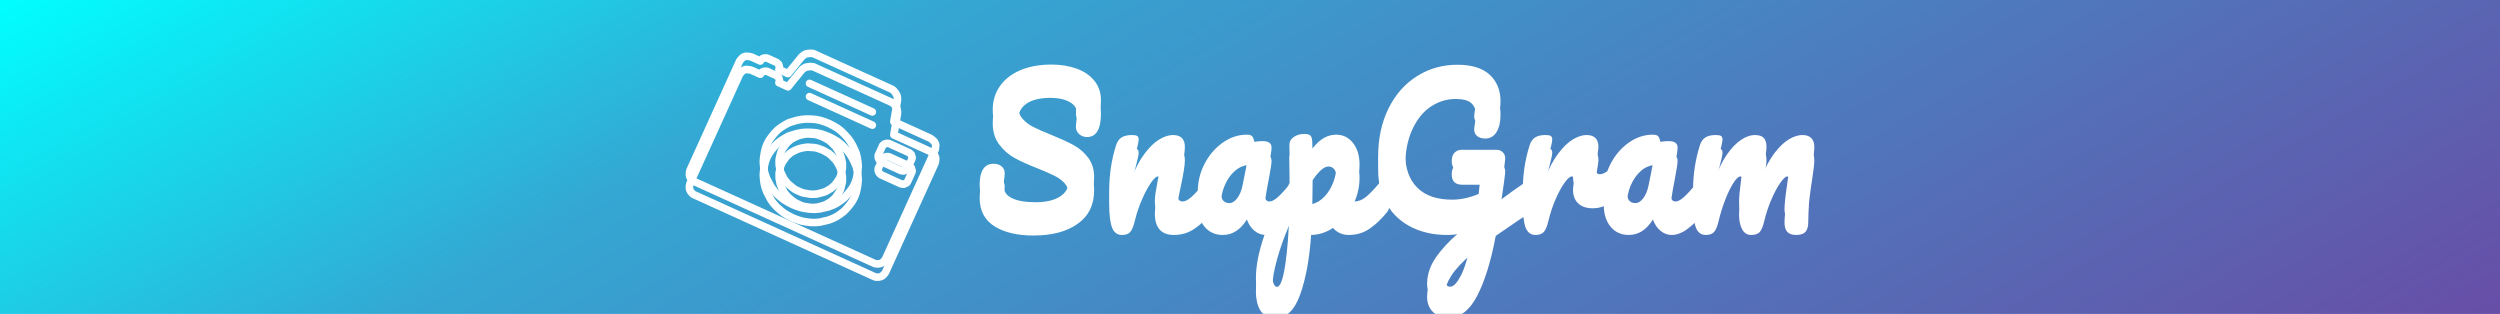 <svg version="1.1" viewBox="0.0 0.0 1322.0 166.0" fill="none" stroke="none" stroke-linecap="square" stroke-miterlimit="10" xmlns:xlink="http://www.w3.org/1999/xlink" xmlns="http://www.w3.org/2000/svg"><clipPath id="p.0"><path d="m0 0l1322.0 0l0 166.0l-1322.0 0l0 -166.0z" clip-rule="nonzero"/></clipPath><g clip-path="url(#p.0)"><path fill="#000000" fill-opacity="0.0" d="m0 0l1322.0 0l0 166.0l-1322.0 0z" fill-rule="evenodd"/><defs><linearGradient id="p.1" gradientUnits="userSpaceOnUse" gradientTransform="matrix(28.369 0.0 0.0 28.369 0.0 0.0)" spreadMethod="pad" x1="-2.534" y1="1.463" x2="11.65" y2="26.031"><stop offset="0.0" stop-color="#00ffff"/><stop offset="0.31" stop-color="#34a7d3"/><stop offset="1.0" stop-color="#674ea7"/></linearGradient></defs><path fill="url(#p.1)" d="m0 0l1322.016 0l0 166.016l-1322.016 0z" fill-rule="evenodd"/><g filter="url(#shadowFilter-p.2)"><use xlink:href="#p.2" transform="matrix(1.0 0.0 0.0 1.0 0.0 7.0)"/></g><defs><filter id="shadowFilter-p.2" filterUnits="userSpaceOnUse"><feGaussianBlur in="SourceAlpha" stdDeviation="4.0" result="blur"/><feComponentTransfer in="blur" color-interpolation-filters="sRGB"><feFuncR type="linear" slope="0" intercept="0.0"/><feFuncG type="linear" slope="0" intercept="0.0"/><feFuncB type="linear" slope="0" intercept="0.0"/><feFuncA type="linear" slope="0.5" intercept="0"/></feComponentTransfer></filter></defs><g id="p.2"><path fill="#000000" fill-opacity="0.0" d="m477.772 14.323l520.85 0l0 137.354l-520.85 0z" fill-rule="evenodd"/><path fill="#ffffff" d="m546.559 117.544q-12.953 0 -20.734 -4.906q-7.781 -4.922 -7.781 -15.047q0 -5.359 1.844 -8.172q1.844 -2.828 5.453 -2.828q2.625 0 4.281 1.359q1.656 1.359 1.656 3.5q0 1.953 -0.297 3.406q0 0.391 -0.141 1.375q-0.141 0.969 -0.141 2.031q0 4.391 4.422 6.531q4.422 2.141 12.406 2.141q8.281 0 12.953 -2.969q4.672 -2.969 4.672 -8.328q0 -3.297 -2.141 -5.688q-2.141 -2.391 -5.359 -3.984q-3.219 -1.609 -9.047 -3.953q-7.5 -2.922 -12.219 -5.547q-4.719 -2.625 -8.078 -7.141q-3.359 -4.531 -3.359 -11.25q0 -7.016 3.75 -12.453q3.75 -5.453 10.797 -8.469q7.062 -3.016 16.594 -3.016q7.109 0 13.047 2.094q5.938 2.078 9.484 6.375q3.562 4.281 3.562 10.5q0 6.141 -1.859 9.25q-1.844 3.109 -5.438 3.109q-2.531 0 -4.234 -1.547q-1.703 -1.562 -1.703 -3.703q0 -1.844 0.281 -3.406q0.297 -2.922 0.297 -3.703q0 -4.078 -4.0 -6.219q-3.984 -2.141 -9.922 -2.141q-8.375 0 -12.797 3.062q-4.422 3.062 -4.422 8.609q0 3.703 2.281 6.328q2.281 2.625 5.688 4.375q3.406 1.75 9.547 4.188q7.391 3.016 11.859 5.453q4.484 2.438 7.641 6.625q3.172 4.172 3.172 10.312q0 11.484 -8.719 17.672q-8.703 6.172 -23.297 6.172zm46.712 -0.297q-3.688 0 -5.203 -3.891q-1.516 -3.891 -1.516 -12.453q0 -12.656 3.609 -24.047q0.875 -2.828 2.859 -4.141q2.0 -1.312 5.609 -1.312q1.938 0 2.719 0.5q0.781 0.484 0.781 1.844q0 1.547 -1.453 7.0q-0.984 3.891 -1.562 6.812q-0.578 2.922 -0.969 7.203q3.203 -8.359 7.188 -13.609q4.0 -5.266 7.844 -7.5q3.844 -2.25 7.062 -2.25q6.328 0 6.328 6.328q0 3.797 -2.141 13.719q-1.859 8.469 -1.859 11.203q0 3.891 2.828 3.891q1.938 0 4.609 -2.375q2.688 -2.391 7.172 -7.75q1.156 -1.359 2.625 -1.359q1.266 0 1.984 1.172q0.734 1.156 0.734 3.203q0 3.891 -1.844 6.031q-4.188 5.172 -9.016 8.484q-4.812 3.297 -10.938 3.297q-4.969 0 -7.5 -2.859q-2.531 -2.875 -2.531 -8.328q0 -2.734 1.359 -9.734q1.266 -6.141 1.266 -8.469q0 -1.562 -1.062 -1.562q-1.266 0 -3.562 3.266q-2.281 3.266 -4.672 8.625q-2.375 5.344 -3.828 11.281q-1.078 4.578 -2.5 6.188q-1.406 1.594 -4.422 1.594zm53.337 0q-6.031 0 -9.641 -4.375q-3.594 -4.375 -3.594 -11.484q0 -7.797 3.594 -14.75q3.609 -6.953 9.594 -11.188q5.984 -4.234 12.703 -4.234q2.141 0 2.859 0.828q0.734 0.828 1.234 2.969q2.031 -0.391 4.281 -0.391q4.766 0 4.766 3.406q0 2.047 -1.469 9.734q-2.234 11.188 -2.234 15.562q0 1.469 0.734 2.344q0.734 0.875 1.891 0.875q1.859 0 4.484 -2.375q2.625 -2.391 7.109 -7.75q1.156 -1.359 2.625 -1.359q1.266 0 1.984 1.172q0.734 1.156 0.734 3.203q0 3.891 -1.844 6.031q-4.0 4.969 -8.484 8.375q-4.469 3.406 -8.641 3.406q-3.219 0 -5.906 -2.188q-2.672 -2.188 -4.031 -5.984q-5.062 8.172 -12.75 8.172zm3.5 -9.828q2.141 0 4.094 -2.531q1.953 -2.531 2.828 -6.719l3.594 -17.906q-4.078 0.094 -7.547 3.062q-3.453 2.969 -5.5 7.844q-2.031 4.859 -2.031 10.312q0 3.016 1.203 4.484q1.219 1.453 3.359 1.453zm82.244 -12.359q1.266 0 2.0 1.172q0.734 1.156 0.734 3.203q0 3.891 -1.859 6.031q-4.188 5.172 -9.0 8.484q-4.812 3.297 -10.953 3.297q-5.156 0 -8.359 -3.703q-5.547 3.609 -11.594 3.703q-1.266 18.781 -5.75 31.391q-4.469 12.609 -13.125 12.609q-5.25 0 -7.781 -3.797q-2.531 -3.797 -2.531 -10.516q0 -9.531 4.375 -22.234q4.375 -12.703 13.531 -27.984q0 -14.219 -0.203 -19.766q-0.094 -2.812 2.234 -4.469q2.344 -1.656 5.844 -1.656q2.047 0 2.969 0.828q0.938 0.828 1.031 3.266q0 2.422 0.094 3.594q3.109 -3.891 6.125 -5.594q3.031 -1.703 6.438 -1.703q5.438 0 8.891 4.375q3.469 4.375 3.469 11.484q0 5.156 -1.656 10.031q-1.656 4.859 -4.578 8.859q2.047 0.578 3.406 0.578q3.219 0 6.125 -2.328q2.922 -2.344 7.5 -7.797q1.172 -1.359 2.625 -1.359zm-38.531 12.844q3.5 -0.781 6.469 -3.844q2.969 -3.062 4.719 -7.578q1.75 -4.531 1.75 -9.5q0 -2.922 -1.172 -4.422q-1.156 -1.516 -3.109 -1.516q-3.5 0 -8.469 7.391q-0.094 4.281 -0.094 12.562q0 4.469 -0.094 6.906zm-18.594 43.797q2.625 0 4.375 -11.438q1.75 -11.438 2.234 -28.469q-4.172 9.734 -6.609 18.594q-2.438 8.859 -2.438 14.891q0 3.109 0.734 4.766q0.734 1.656 1.703 1.656zm134.112 -56.453q1.266 0 2.0 1.219q0.734 1.219 0.734 3.062q0 2.25 -0.688 3.516q-0.688 1.266 -2.141 2.234q-5.734 3.797 -18.297 12.453q-3.797 20.156 -9.828 31.734q-6.031 11.578 -15.281 11.578q-4.969 0 -8.078 -3.062q-3.109 -3.062 -3.109 -8.031q0 -4.578 2.031 -9.25q2.047 -4.672 7.641 -10.812q5.609 -6.125 15.828 -14l0.281 -1.844q-7.688 3.203 -15.078 3.203q-10.906 0 -19.188 -4.234q-8.266 -4.234 -12.844 -12.016q-4.562 -7.781 -4.562 -18.109q0 -14.406 5.438 -25.453q5.453 -11.047 15.031 -17.125q9.594 -6.078 21.469 -6.078q11.391 0 17.078 5.312q5.703 5.297 5.703 14.047q0 5.75 -2.094 9.203q-2.094 3.453 -5.984 3.453q-2.625 0 -4.234 -1.266q-1.609 -1.266 -1.609 -3.5q0 -0.969 0.391 -3.312q0.578 -2.719 0.578 -4.281q0 -4.094 -2.484 -6.328q-2.469 -2.234 -8.312 -2.234q-7.109 0 -13.188 4.094q-6.078 4.078 -9.781 12.203q-3.703 8.125 -3.703 19.516q0 11.688 6.375 18.062q6.375 6.375 18.453 6.375q6.719 0 14.016 -3.016l1.359 -11.875l-9.922 0q-2.734 0 -4.203 -1.312q-1.453 -1.328 -1.453 -4.344q0 -2.719 1.453 -4.266q1.469 -1.562 3.906 -1.562l18.203 0q2.141 0 3.547 1.406q1.406 1.406 1.125 4.031q-0.297 3.125 -1.953 14.125l-1.062 7.391q7.781 -5.844 14.203 -10.125q1.266 -0.781 2.234 -0.781zm-42.438 56.359q2.531 0 5.547 -5.75q3.031 -5.734 5.656 -18.484q-7.406 6.328 -10.672 11.437q-3.25 5.109 -3.25 9.0q0 3.797 2.719 3.797zm45.066 -34.359q-3.688 0 -5.203 -3.891q-1.516 -3.891 -1.516 -12.453q0 -12.656 3.609 -24.047q0.875 -2.828 2.859 -4.141q2.0 -1.312 5.609 -1.312q1.938 0 2.719 0.5q0.781 0.484 0.781 1.844q0 1.547 -1.453 7.0q-0.984 3.891 -1.562 6.812q-0.578 2.922 -0.969 7.203q3.203 -8.359 7.188 -13.609q4.0 -5.266 7.844 -7.5q3.844 -2.25 7.062 -2.25q6.328 0 6.328 6.328q0 1.266 -0.875 6.141q-0.781 3.891 -0.781 4.859q0 3.406 2.422 3.406q2.734 0 7.016 -4.281q1.266 -1.266 2.625 -1.266q1.266 0 1.984 1.125q0.734 1.109 0.734 2.969q0 3.594 -1.938 5.641q-2.734 2.828 -6.391 4.828q-3.641 1.984 -7.719 1.984q-5.156 0 -7.844 -2.625q-2.672 -2.625 -2.672 -7.109q0 -1.453 0.297 -2.922q0.188 -1.938 0.188 -2.625q0 -1.562 -1.062 -1.562q-1.469 0 -3.859 3.266q-2.375 3.266 -4.719 8.625q-2.328 5.344 -3.781 11.281q-1.078 4.578 -2.5 6.188q-1.406 1.594 -4.422 1.594zm49.347 0q-6.031 0 -9.641 -4.375q-3.594 -4.375 -3.594 -11.484q0 -7.797 3.594 -14.75q3.609 -6.953 9.594 -11.188q5.984 -4.234 12.703 -4.234q2.141 0 2.859 0.828q0.734 0.828 1.234 2.969q2.031 -0.391 4.281 -0.391q4.766 0 4.766 3.406q0 2.047 -1.469 9.734q-2.234 11.188 -2.234 15.562q0 1.469 0.734 2.344q0.734 0.875 1.891 0.875q1.859 0 4.484 -2.375q2.625 -2.391 7.109 -7.75q1.156 -1.359 2.625 -1.359q1.266 0 1.984 1.172q0.734 1.156 0.734 3.203q0 3.891 -1.844 6.031q-4.0 4.969 -8.484 8.375q-4.469 3.406 -8.641 3.406q-3.219 0 -5.906 -2.188q-2.672 -2.188 -4.031 -5.984q-5.062 8.172 -12.75 8.172zm3.5 -9.828q2.141 0 4.094 -2.531q1.953 -2.531 2.828 -6.719l3.594 -17.906q-4.078 0.094 -7.547 3.062q-3.453 2.969 -5.5 7.844q-2.031 4.859 -2.031 10.312q0 3.016 1.203 4.484q1.219 1.453 3.359 1.453zm37.182 9.828q-3.688 0 -5.203 -3.891q-1.516 -3.891 -1.516 -12.453q0 -12.656 3.609 -24.047q0.875 -2.828 2.859 -4.141q2.0 -1.312 5.609 -1.312q1.938 0 2.719 0.5q0.781 0.484 0.781 1.844q0 1.547 -1.453 7.0q-0.984 3.891 -1.562 6.766q-0.578 2.875 -0.969 7.156q2.625 -7.594 6.266 -12.844q3.656 -5.266 7.5 -7.844q3.844 -2.578 7.25 -2.578q3.406 0 4.812 1.562q1.422 1.562 1.422 4.766q0 3.109 -1.859 11.297q-0.766 3.5 -1.062 5.25q3.219 -8.172 7.156 -13.328q3.938 -5.156 7.734 -7.344q3.797 -2.203 7.0 -2.203q3.125 0 4.719 1.609q1.609 1.609 1.609 4.719q0 2.531 -1.062 9.547q-0.969 5.938 -1.562 11.25q-0.578 5.297 -0.578 11.812q0 3.703 -1.516 5.312q-1.5 1.594 -4.906 1.594q-3.219 0 -4.688 -1.656q-1.453 -1.656 -1.453 -4.953q0 -3.906 1.359 -12.859q1.172 -7.781 1.172 -9.922q0 -1.562 -1.062 -1.562q-1.266 0 -3.609 3.266q-2.328 3.266 -4.672 8.625q-2.328 5.344 -3.797 11.281q-1.062 4.672 -2.484 6.234q-1.406 1.547 -4.516 1.547q-3.219 0 -4.828 -3.062q-1.594 -3.062 -1.594 -7.453q0 -3.688 0.969 -10.703q0.781 -6.219 0.781 -8.172q0 -1.562 -1.078 -1.562q-1.453 0 -3.703 3.516q-2.234 3.5 -4.328 8.953q-2.094 5.438 -3.344 10.703q-1.078 4.578 -2.5 6.188q-1.406 1.594 -4.422 1.594z" fill-rule="nonzero"/></g><g filter="url(#shadowFilter-p.3)"><use xlink:href="#p.3" transform="matrix(1.0 0.0 0.0 1.0 0.0 7.0)"/></g><defs><filter id="shadowFilter-p.3" filterUnits="userSpaceOnUse"><feGaussianBlur in="SourceAlpha" stdDeviation="4.0" result="blur"/><feComponentTransfer in="blur" color-interpolation-filters="sRGB"><feFuncR type="linear" slope="0" intercept="0.0"/><feFuncG type="linear" slope="0" intercept="0.0"/><feFuncB type="linear" slope="0" intercept="0.0"/><feFuncA type="linear" slope="0.5" intercept="0"/></feComponentTransfer></filter></defs><g id="p.3"><path fill="#000000" fill-opacity="0.0" d="m491.828 73.054l-19.172 -8.708l1.875 -10.91l0 0l0.073 -0.919l-0.067 -0.983l-0.213 -1.049l-0.467 -0.845l-0.611 -0.917l-0.678 -0.784l-0.731 -0.652l-0.991 -0.45l-39.767 -18.063l0 0l-0.991 -0.45l-0.972 -0.122l-1.031 0.008l-1.092 0.143l-0.95 0.201l-0.93 0.53l-0.784 0.596l-0.639 0.662l-6.989 8.588l-4.828 -2.193l0 0l0 0l0.241 -0.53l0.098 -0.588l-0.106 -0.525l-0.246 -0.588l-0.106 -0.525l-0.504 -0.392l-0.453 -0.519l-0.566 -0.257l-4.117 -1.87l0 0l-0.571 -0.26l-0.684 0.003l-0.487 -0.058l-0.605 0.201l-0.605 0.201l-0.325 0.329l-0.518 0.397l-0.241 0.53l0 0l-4.548 -2.066l0 0l-0.91 -0.257l-0.972 -0.122l-0.969 -0.127l-0.952 0.207l-0.865 0.403l-0.644 0.66l-0.644 0.66l-0.499 0.726l-26.147 57.556l0 0l-0.28 0.988l-0.073 0.919l-0.012 0.784l0.266 0.917l0.471 0.853l0.672 0.781l0.733 0.646l0.851 0.387l94.298 42.832l0 0l0.851 0.387l0.969 0.127l1.031 -0.008l0.952 -0.207l0.871 -0.4l0.577 -0.527l0.644 -0.66l0.56 -0.861l26.147 -57.556l0 0l0.219 -0.853l0.073 -0.919l0.079 -0.917l-0.272 -0.919l-0.471 -0.853l-0.733 -0.646l-0.731 -0.652l-0.792 -0.516l0 0z" fill-rule="evenodd"/><path stroke="#ffffff" stroke-width="4.0" stroke-linejoin="round" stroke-linecap="round" d="m491.828 73.054l-19.172 -8.708l1.875 -10.91l0 0l0.073 -0.919l-0.067 -0.983l-0.213 -1.049l-0.467 -0.845l-0.611 -0.917l-0.678 -0.784l-0.731 -0.652l-0.991 -0.45l-39.767 -18.063l0 0l-0.991 -0.45l-0.972 -0.122l-1.031 0.008l-1.092 0.143l-0.95 0.201l-0.93 0.53l-0.784 0.596l-0.639 0.662l-6.989 8.588l-4.828 -2.193l0 0l0 0l0.241 -0.53l0.098 -0.588l-0.106 -0.525l-0.246 -0.588l-0.106 -0.525l-0.504 -0.392l-0.453 -0.519l-0.566 -0.257l-4.117 -1.87l0 0l-0.571 -0.26l-0.684 0.003l-0.487 -0.058l-0.605 0.201l-0.605 0.201l-0.325 0.329l-0.518 0.397l-0.241 0.53l0 0l-4.548 -2.066l0 0l-0.91 -0.257l-0.972 -0.122l-0.969 -0.127l-0.952 0.207l-0.865 0.403l-0.644 0.66l-0.644 0.66l-0.499 0.726l-26.147 57.556l0 0l-0.28 0.988l-0.073 0.919l-0.012 0.784l0.266 0.917l0.471 0.853l0.672 0.781l0.733 0.646l0.851 0.387l94.298 42.832l0 0l0.851 0.387l0.969 0.127l1.031 -0.008l0.952 -0.207l0.871 -0.4l0.577 -0.527l0.644 -0.66l0.56 -0.861l26.147 -57.556l0 0l0.219 -0.853l0.073 -0.919l0.079 -0.917l-0.272 -0.919l-0.471 -0.853l-0.733 -0.646l-0.731 -0.652l-0.792 -0.516l0 0z" fill-rule="evenodd"/></g><g filter="url(#shadowFilter-p.4)"><use xlink:href="#p.4" transform="matrix(1.0 0.0 0.0 1.0 0.0 7.0)"/></g><defs><filter id="shadowFilter-p.4" filterUnits="userSpaceOnUse"><feGaussianBlur in="SourceAlpha" stdDeviation="4.0" result="blur"/><feComponentTransfer in="blur" color-interpolation-filters="sRGB"><feFuncR type="linear" slope="0" intercept="0.0"/><feFuncG type="linear" slope="0" intercept="0.0"/><feFuncB type="linear" slope="0" intercept="0.0"/><feFuncA type="linear" slope="0.5" intercept="0"/></feComponentTransfer></filter></defs><g id="p.4"><path fill="#000000" fill-opacity="0.0" d="m461.297 59.186l-33.231 -15.094" fill-rule="evenodd"/><path stroke="#ffffff" stroke-width="4.0" stroke-linejoin="round" stroke-linecap="round" d="m461.297 59.186l-33.231 -15.094" fill-rule="evenodd"/></g><g filter="url(#shadowFilter-p.5)"><use xlink:href="#p.5" transform="matrix(1.0 0.0 0.0 1.0 0.0 7.0)"/></g><defs><filter id="shadowFilter-p.5" filterUnits="userSpaceOnUse"><feGaussianBlur in="SourceAlpha" stdDeviation="4.0" result="blur"/><feComponentTransfer in="blur" color-interpolation-filters="sRGB"><feFuncR type="linear" slope="0" intercept="0.0"/><feFuncG type="linear" slope="0" intercept="0.0"/><feFuncB type="linear" slope="0" intercept="0.0"/><feFuncA type="linear" slope="0.5" intercept="0"/></feComponentTransfer></filter></defs><g id="p.5"><path fill="#000000" fill-opacity="0.0" d="m419.011 108.139l0 0l-2.355 -1.226l-2.154 -1.298l-1.888 -1.497l-1.831 -1.621l-1.714 -1.894l-1.364 -1.891l-1.106 -2.087l-1.109 -2.096l-0.845 -2.289l-0.56 -2.159l-0.299 -2.361l-0.154 -2.294l0.188 -2.302l0.39 -2.361l0.532 -2.302l0.812 -2.175l0 0l1.163 -2.173l1.381 -1.91l1.524 -1.852l1.608 -1.651l1.829 -1.394l1.916 -1.198l2.056 -1.134l2.219 -0.734l2.367 -0.673l2.243 -0.416l2.319 -0.212l2.554 0.045l2.487 0.177l2.367 0.442l2.394 0.768l2.473 0.967l0 0l2.355 1.226l2.154 1.298l1.89 1.491l1.775 1.759l1.708 1.891l1.366 1.886l1.168 1.966l1.044 2.223l0.907 2.154l0.498 2.294l0.358 2.231l0.154 2.294l-0.185 2.297l-0.387 2.369l-0.53 2.297l-0.877 2.302l0 0l-1.098 2.046l-1.384 1.916l-1.527 1.844l-1.611 1.656l-1.829 1.394l-1.975 1.328l-1.994 0.999l-2.28 0.869l-2.302 0.546l-2.305 0.538l-2.322 0.218l-2.548 -0.042l-2.431 -0.315l-2.369 -0.437l-2.394 -0.768l-2.473 -0.967l0 0z" fill-rule="evenodd"/><path stroke="#ffffff" stroke-width="4.0" stroke-linejoin="round" stroke-linecap="round" d="m419.011 108.139l0 0l-2.355 -1.226l-2.154 -1.298l-1.888 -1.497l-1.831 -1.621l-1.714 -1.894l-1.364 -1.891l-1.106 -2.087l-1.109 -2.096l-0.845 -2.289l-0.56 -2.159l-0.299 -2.361l-0.154 -2.294l0.188 -2.302l0.39 -2.361l0.532 -2.302l0.812 -2.175l0 0l1.163 -2.173l1.381 -1.91l1.524 -1.852l1.608 -1.651l1.829 -1.394l1.916 -1.198l2.056 -1.134l2.219 -0.734l2.367 -0.673l2.243 -0.416l2.319 -0.212l2.554 0.045l2.487 0.177l2.367 0.442l2.394 0.768l2.473 0.967l0 0l2.355 1.226l2.154 1.298l1.89 1.491l1.775 1.759l1.708 1.891l1.366 1.886l1.168 1.966l1.044 2.223l0.907 2.154l0.498 2.294l0.358 2.231l0.154 2.294l-0.185 2.297l-0.387 2.369l-0.53 2.297l-0.877 2.302l0 0l-1.098 2.046l-1.384 1.916l-1.527 1.844l-1.611 1.656l-1.829 1.394l-1.975 1.328l-1.994 0.999l-2.28 0.869l-2.302 0.546l-2.305 0.538l-2.322 0.218l-2.548 -0.042l-2.431 -0.315l-2.369 -0.437l-2.394 -0.768l-2.473 -0.967l0 0z" fill-rule="evenodd"/></g><g filter="url(#shadowFilter-p.6)"><use xlink:href="#p.6" transform="matrix(1.0 0.0 0.0 1.0 0.0 7.0)"/></g><defs><filter id="shadowFilter-p.6" filterUnits="userSpaceOnUse"><feGaussianBlur in="SourceAlpha" stdDeviation="4.0" result="blur"/><feComponentTransfer in="blur" color-interpolation-filters="sRGB"><feFuncR type="linear" slope="0" intercept="0.0"/><feFuncG type="linear" slope="0" intercept="0.0"/><feFuncB type="linear" slope="0" intercept="0.0"/><feFuncA type="linear" slope="0.5" intercept="0"/></feComponentTransfer></filter></defs><g id="p.6"><path fill="#000000" fill-opacity="0.0" d="m422.242 101.028l0 0l-1.563 -0.71l-1.442 -0.975l-1.238 -1.038l-1.243 -1.041l-1.117 -1.303l-0.983 -1.242l-0.714 -1.433l-0.717 -1.441l-0.579 -1.372l-0.313 -1.571l-0.311 -1.576l-0.028 -1.441l0.026 -1.574l0.32 -1.447l0.373 -1.579l0.513 -1.516l0 0l0.804 -1.383l0.942 -1.314l0.938 -1.322l1.171 -1.06l1.104 -0.927l1.389 -0.798l1.33 -0.668l1.476 -0.602l1.555 -0.403l1.492 -0.281l1.641 -0.207l1.655 0.119l1.664 0.116l1.596 0.249l1.622 0.58l1.622 0.58l0 0l1.504 0.84l1.504 0.84l1.243 1.041l1.176 1.174l1.184 1.171l0.918 1.37l0.776 1.311l0.714 1.433l0.518 1.507l0.372 1.441l0.313 1.571l0.033 1.444l-0.034 1.576l-0.373 1.579l-0.376 1.571l-0.513 1.516l0 0l-0.804 1.383l-0.938 1.322l-0.885 1.19l-1.163 1.057l-1.109 0.925l-1.392 0.803l-1.389 0.798l-1.415 0.466l-1.551 0.411l-1.555 0.403l-1.577 0.08l-1.722 0.014l-1.596 -0.249l-1.602 -0.251l-1.683 -0.445l-1.563 -0.71l0 0z" fill-rule="evenodd"/><path stroke="#ffffff" stroke-width="4.0" stroke-linejoin="round" stroke-linecap="round" d="m422.242 101.028l0 0l-1.563 -0.71l-1.442 -0.975l-1.238 -1.038l-1.243 -1.041l-1.117 -1.303l-0.983 -1.242l-0.714 -1.433l-0.717 -1.441l-0.579 -1.372l-0.313 -1.571l-0.311 -1.576l-0.028 -1.441l0.026 -1.574l0.32 -1.447l0.373 -1.579l0.513 -1.516l0 0l0.804 -1.383l0.942 -1.314l0.938 -1.322l1.171 -1.06l1.104 -0.927l1.389 -0.798l1.33 -0.668l1.476 -0.602l1.555 -0.403l1.492 -0.281l1.641 -0.207l1.655 0.119l1.664 0.116l1.596 0.249l1.622 0.58l1.622 0.58l0 0l1.504 0.84l1.504 0.84l1.243 1.041l1.176 1.174l1.184 1.171l0.918 1.37l0.776 1.311l0.714 1.433l0.518 1.507l0.372 1.441l0.313 1.571l0.033 1.444l-0.034 1.576l-0.373 1.579l-0.376 1.571l-0.513 1.516l0 0l-0.804 1.383l-0.938 1.322l-0.885 1.19l-1.163 1.057l-1.109 0.925l-1.392 0.803l-1.389 0.798l-1.415 0.466l-1.551 0.411l-1.555 0.403l-1.577 0.08l-1.722 0.014l-1.596 -0.249l-1.602 -0.251l-1.683 -0.445l-1.563 -0.71l0 0z" fill-rule="evenodd"/></g><g filter="url(#shadowFilter-p.7)"><use xlink:href="#p.7" transform="matrix(1.0 0.0 0.0 1.0 0.0 7.0)"/></g><defs><filter id="shadowFilter-p.7" filterUnits="userSpaceOnUse"><feGaussianBlur in="SourceAlpha" stdDeviation="4.0" result="blur"/><feComponentTransfer in="blur" color-interpolation-filters="sRGB"><feFuncR type="linear" slope="0" intercept="0.0"/><feFuncG type="linear" slope="0" intercept="0.0"/><feFuncB type="linear" slope="0" intercept="0.0"/><feFuncA type="linear" slope="0.5" intercept="0"/></feComponentTransfer></filter></defs><g id="p.7"><path fill="#000000" fill-opacity="0.0" d="m480.095 88.692l0 0l-0.241 0.53l-0.378 0.461l-0.465 0.265l-0.605 0.201l-0.459 0.268l-0.633 -0.124l-0.686 0.008l-0.571 -0.26l-9.796 -4.45l0 0l-0.571 -0.26l-0.445 -0.522l-0.364 -0.329l-0.246 -0.588l-0.246 -0.588l0.034 -0.461l-0.042 -0.652l0.241 -0.53l1.914 -4.213l0 0l0.238 -0.525l0.521 -0.403l0.325 -0.329l0.605 -0.201l0.605 -0.201l0.485 0.064l0.686 -0.008l0.571 0.26l9.796 4.45l0 0l0.571 0.26l0.445 0.522l0.512 0.389l0.101 0.522l0.246 0.588l0.106 0.525l-0.101 0.594l-0.238 0.525l-1.914 4.213z" fill-rule="evenodd"/><path stroke="#ffffff" stroke-width="4.0" stroke-linejoin="round" stroke-linecap="round" d="m480.095 88.692l0 0l-0.241 0.53l-0.378 0.461l-0.465 0.265l-0.605 0.201l-0.459 0.268l-0.633 -0.124l-0.686 0.008l-0.571 -0.26l-9.796 -4.45l0 0l-0.571 -0.26l-0.445 -0.522l-0.364 -0.329l-0.246 -0.588l-0.246 -0.588l0.034 -0.461l-0.042 -0.652l0.241 -0.53l1.914 -4.213l0 0l0.238 -0.525l0.521 -0.403l0.325 -0.329l0.605 -0.201l0.605 -0.201l0.485 0.064l0.686 -0.008l0.571 0.26l9.796 4.45l0 0l0.571 0.26l0.445 0.522l0.512 0.389l0.101 0.522l0.246 0.588l0.106 0.525l-0.101 0.594l-0.238 0.525l-1.914 4.213z" fill-rule="evenodd"/></g></g></svg>